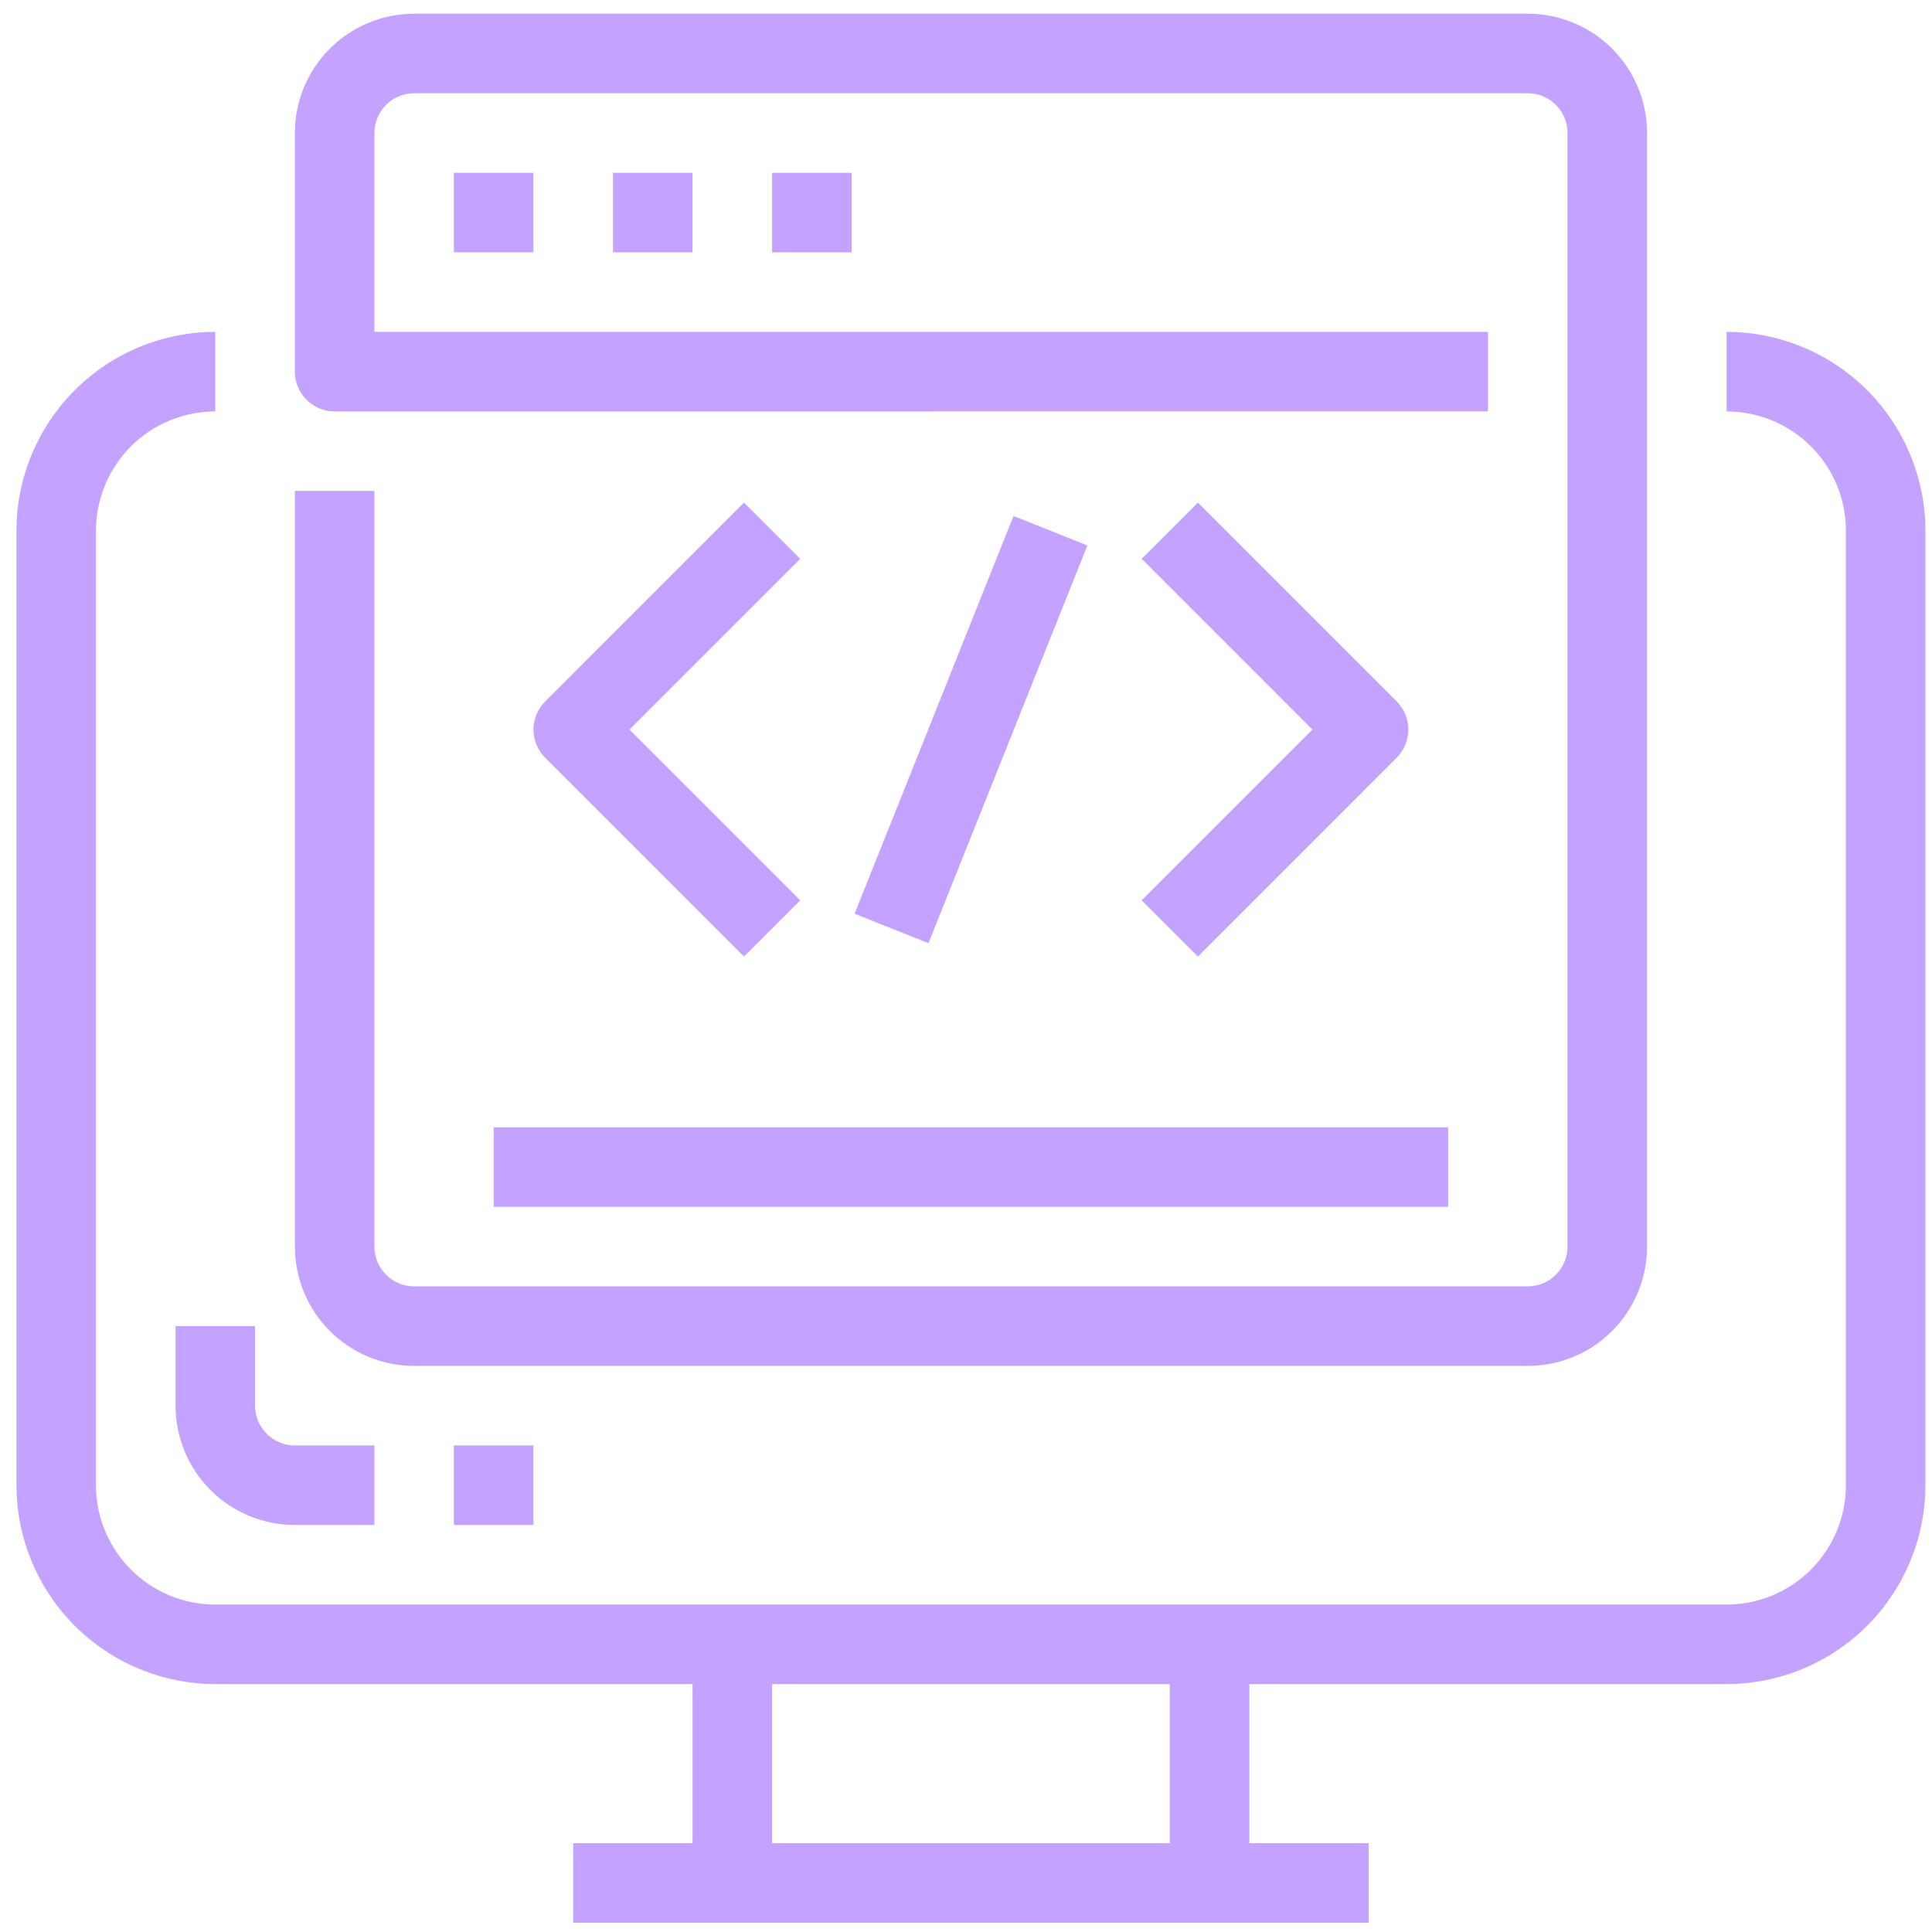<svg width="84" height="84" viewBox="0 0 84 84" fill="none" xmlns="http://www.w3.org/2000/svg">
<path d="M75.07 73.221H9.36C7.068 73.218 4.871 72.306 3.25 70.686C1.629 69.065 0.718 66.867 0.715 64.575V23.076C0.718 20.783 1.63 18.586 3.25 16.965C4.871 15.344 7.068 14.432 9.36 14.429V17.888C7.985 17.888 6.665 18.435 5.693 19.407C4.72 20.38 4.173 21.7 4.173 23.076V64.576C4.173 65.951 4.72 67.271 5.693 68.243C6.665 69.216 7.985 69.763 9.36 69.763H75.07C76.445 69.763 77.765 69.216 78.737 68.243C79.71 67.27 80.257 65.951 80.257 64.576V23.076C80.257 21.699 79.71 20.38 78.737 19.407C77.765 18.435 76.445 17.888 75.07 17.888V14.429C77.362 14.432 79.559 15.344 81.18 16.965C82.8 18.586 83.712 20.784 83.715 23.076V64.575C83.712 66.867 82.8 69.065 81.18 70.686C79.559 72.306 77.362 73.218 75.07 73.221Z" fill="#C3A3FF"/>
<path d="M24.922 80.138H59.505V83.596H24.922V80.138Z" fill="#C3A3FF"/>
<path d="M30.111 71.491H33.569V81.866H30.111V71.491Z" fill="#C3A3FF"/>
<path d="M50.859 71.491H54.318V81.866H50.859V71.491Z" fill="#C3A3FF"/>
<path d="M66.424 59.388H18.008C16.632 59.388 15.312 58.842 14.34 57.868C13.367 56.896 12.821 55.576 12.821 54.201V21.346H16.279V54.201C16.279 54.659 16.461 55.099 16.785 55.423C17.11 55.748 17.549 55.929 18.008 55.929H66.424C66.882 55.929 67.322 55.748 67.646 55.423C67.971 55.099 68.153 54.659 68.153 54.201V5.784C68.153 5.325 67.971 4.885 67.646 4.561C67.322 4.237 66.882 4.054 66.424 4.054H18.008C17.053 4.054 16.279 4.829 16.279 5.784V14.429H64.696V17.887L14.549 17.888C13.594 17.888 12.82 17.113 12.82 16.159V5.784C12.82 4.408 13.367 3.088 14.339 2.115C15.312 1.143 16.632 0.596 18.008 0.596H66.423C67.799 0.596 69.119 1.143 70.092 2.115C71.064 3.089 71.611 4.408 71.611 5.784V54.201C71.611 55.576 71.064 56.896 70.092 57.868C69.119 58.842 67.799 59.388 66.423 59.388L66.424 59.388Z" fill="#C3A3FF"/>
<path d="M16.278 66.304H12.82C11.444 66.304 10.125 65.757 9.152 64.785C8.179 63.812 7.633 62.492 7.633 61.116V57.658H11.091V61.116C11.091 61.575 11.273 62.015 11.598 62.339C11.922 62.663 12.362 62.846 12.82 62.846H16.278V66.304Z" fill="#C3A3FF"/>
<path d="M19.734 62.846H23.192V66.304H19.734V62.846Z" fill="#C3A3FF"/>
<path d="M19.734 7.513H23.192V10.971H19.734V7.513Z" fill="#C3A3FF"/>
<path d="M26.652 7.513H30.11V10.971H26.652V7.513Z" fill="#C3A3FF"/>
<path d="M33.57 7.513H37.028V10.971H33.57V7.513Z" fill="#C3A3FF"/>
<path d="M32.347 41.589L23.702 32.943C23.026 32.268 23.026 31.174 23.702 30.498L32.347 21.852L34.792 24.297L27.369 31.721L34.792 39.144L32.347 41.589Z" fill="#C3A3FF"/>
<path d="M52.082 41.589L49.637 39.144L57.06 31.721L49.637 24.297L52.082 21.852L60.727 30.498C61.402 31.174 61.402 32.268 60.727 32.943L52.082 41.589Z" fill="#C3A3FF"/>
<path d="M37.156 39.727L44.067 22.434L47.278 23.717L40.368 41.01L37.156 39.727Z" fill="#C3A3FF"/>
<path d="M21.465 49.013H62.965V52.471H21.465V49.013Z" fill="#C3A3FF"/>
</svg>

